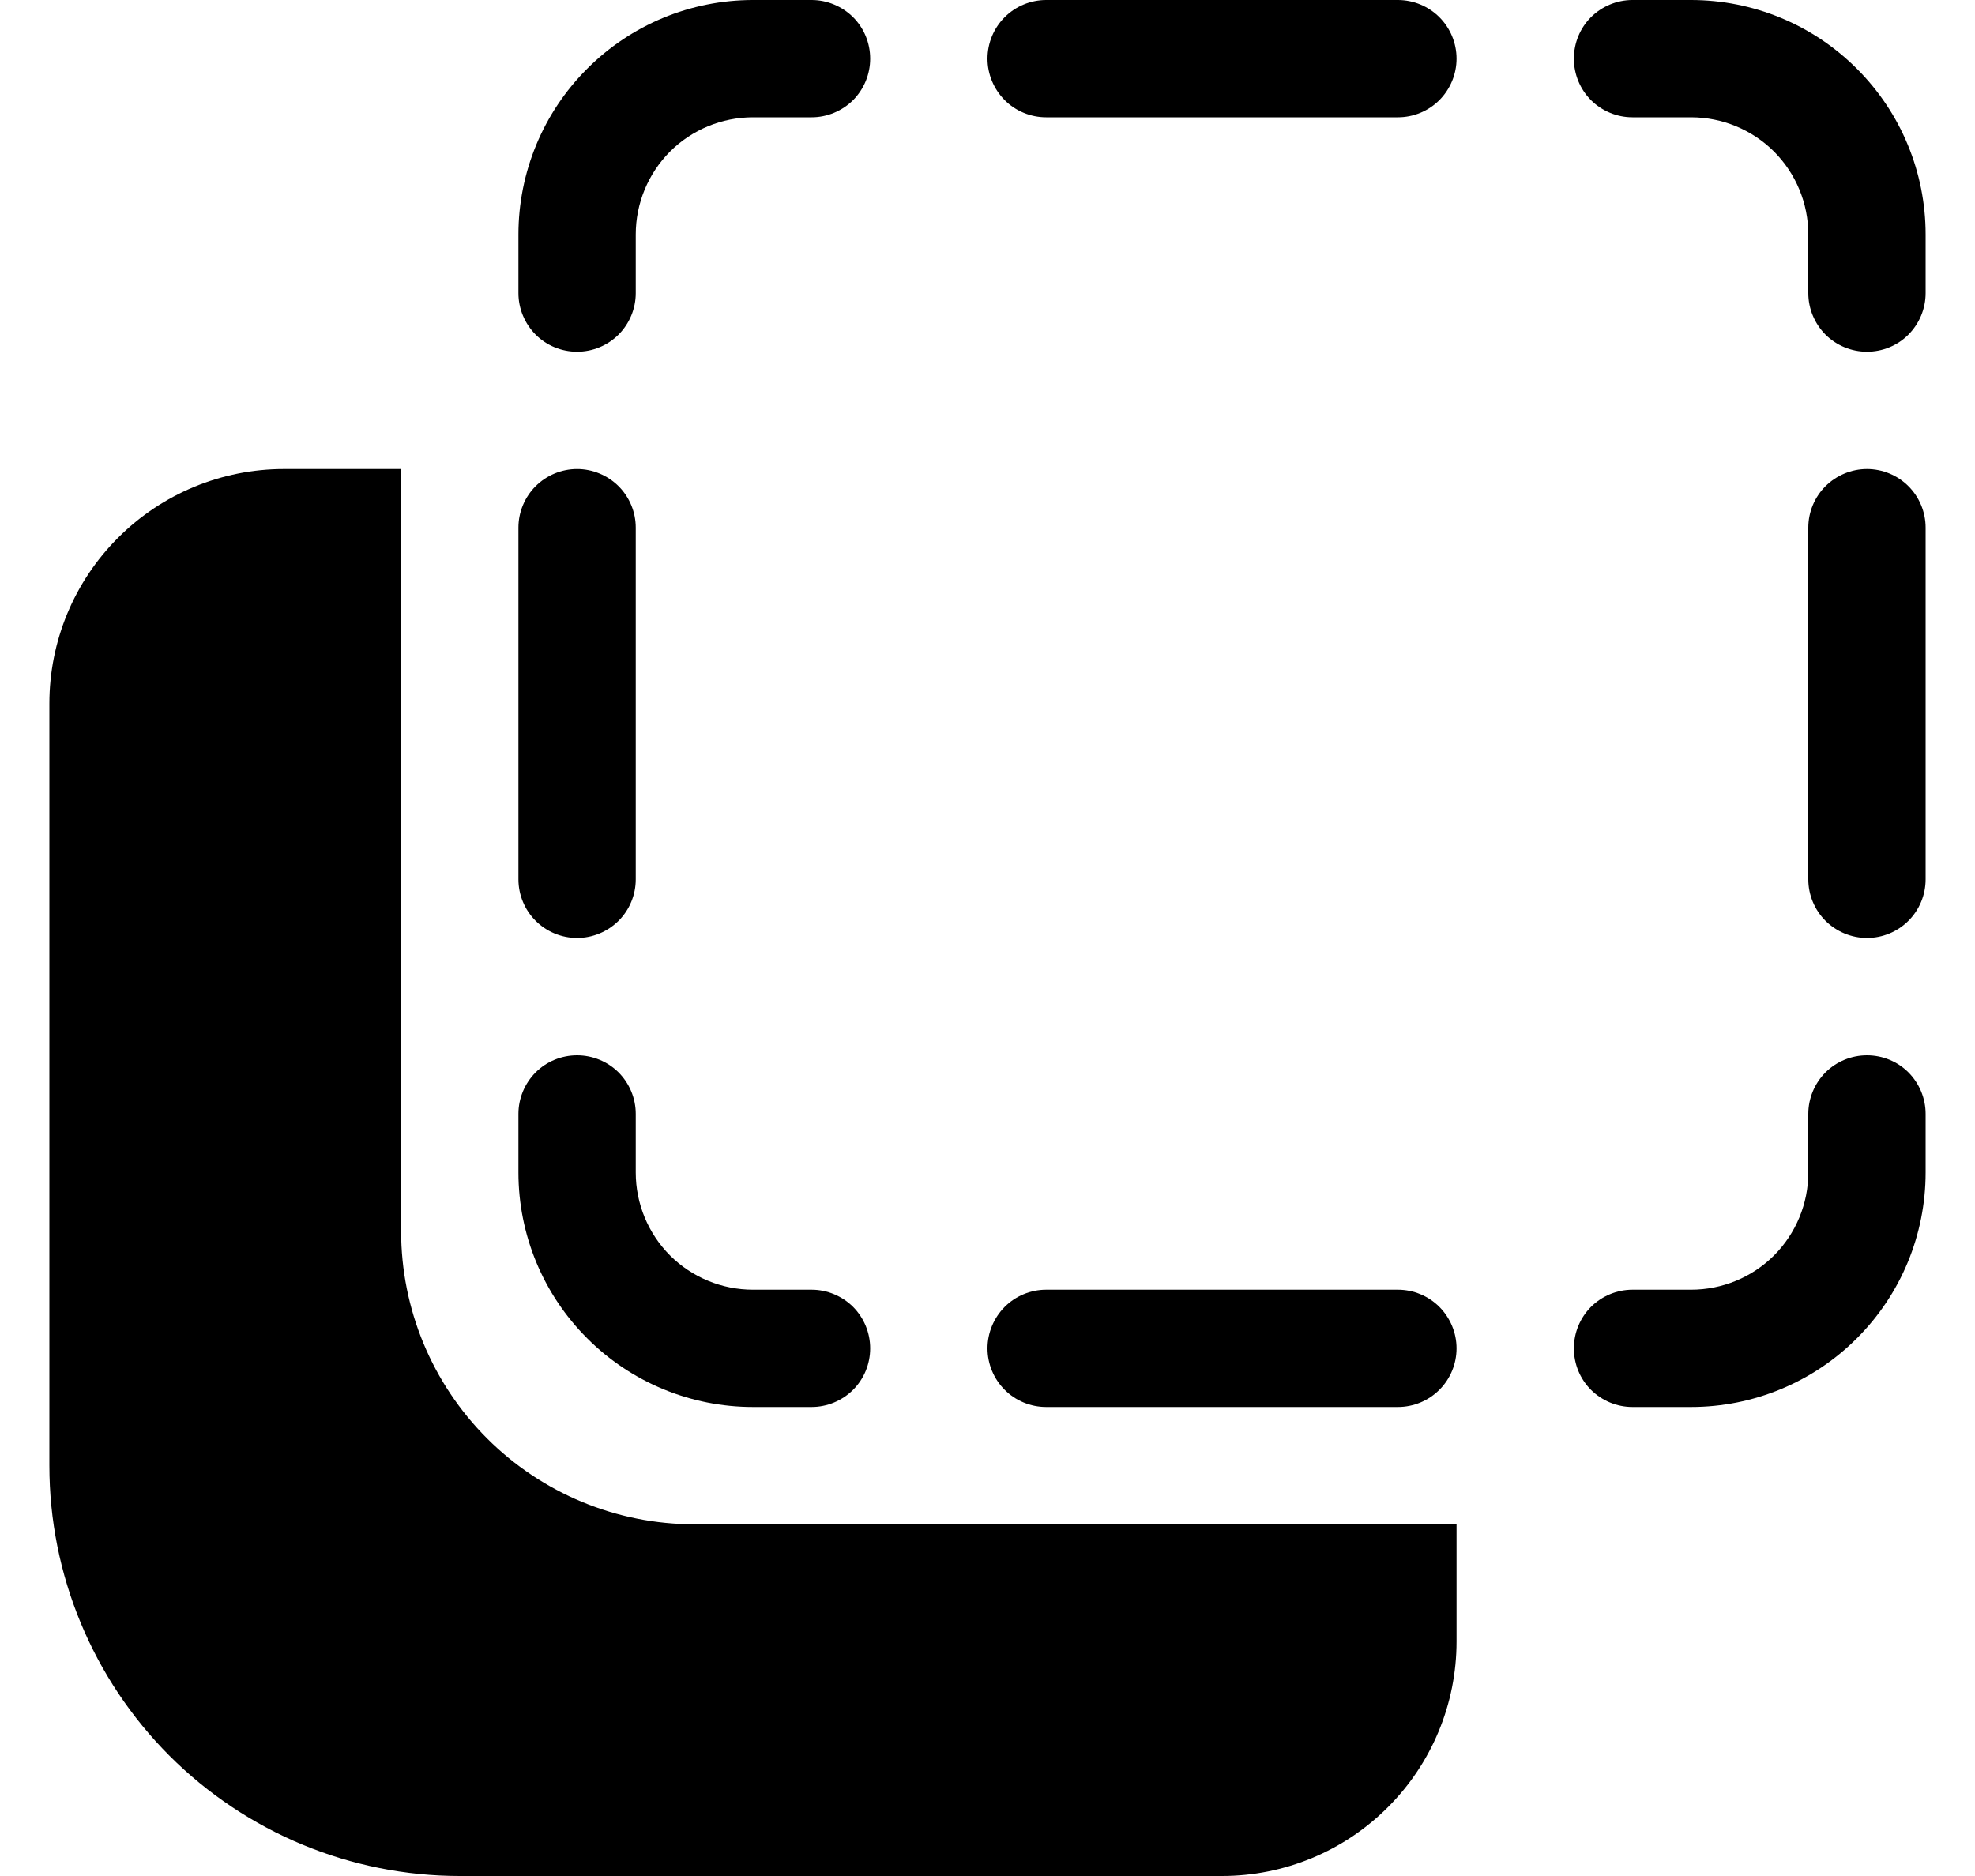 <svg width="20" height="19" viewBox="0 0 20 19" fill="none" xmlns="http://www.w3.org/2000/svg">
<path d="M7.625 1.188C7.31 1.188 7.008 1.313 6.785 1.535C6.563 1.758 6.438 2.06 6.438 2.375V2.969C6.438 3.126 6.375 3.277 6.264 3.389C6.152 3.5 6.001 3.562 5.844 3.562C5.686 3.562 5.535 3.5 5.424 3.389C5.313 3.277 5.25 3.126 5.25 2.969V2.375C5.25 1.745 5.5 1.141 5.946 0.696C6.391 0.25 6.995 0 7.625 0H8.219C8.376 0 8.527 0.063 8.639 0.174C8.75 0.285 8.812 0.436 8.812 0.594C8.812 0.751 8.75 0.902 8.639 1.014C8.527 1.125 8.376 1.188 8.219 1.188H7.625ZM6.438 11.875C6.438 12.19 6.563 12.492 6.785 12.715C7.008 12.937 7.31 13.062 7.625 13.062H8.219C8.376 13.062 8.527 13.125 8.639 13.236C8.75 13.348 8.812 13.499 8.812 13.656C8.812 13.814 8.75 13.965 8.639 14.076C8.527 14.187 8.376 14.25 8.219 14.25H7.625C6.995 14.25 6.391 14 5.946 13.554C5.5 13.109 5.25 12.505 5.25 11.875V11.281C5.25 11.124 5.313 10.973 5.424 10.861C5.535 10.75 5.686 10.688 5.844 10.688C6.001 10.688 6.152 10.75 6.264 10.861C6.375 10.973 6.438 11.124 6.438 11.281V11.875ZM6.438 5.344C6.438 5.186 6.375 5.035 6.264 4.924C6.152 4.813 6.001 4.75 5.844 4.75C5.686 4.75 5.535 4.813 5.424 4.924C5.313 5.035 5.25 5.186 5.25 5.344V8.906C5.25 9.064 5.313 9.215 5.424 9.326C5.535 9.437 5.686 9.5 5.844 9.5C6.001 9.5 6.152 9.437 6.264 9.326C6.375 9.215 6.438 9.064 6.438 8.906V5.344Z" fill="black"/>
<path d="M17.125 1.188C17.44 1.188 17.742 1.313 17.965 1.535C18.187 1.758 18.312 2.06 18.312 2.375V2.969C18.312 3.126 18.375 3.277 18.486 3.389C18.598 3.5 18.749 3.562 18.906 3.562C19.064 3.562 19.215 3.5 19.326 3.389C19.437 3.277 19.5 3.126 19.5 2.969V2.375C19.5 1.745 19.25 1.141 18.804 0.696C18.359 0.25 17.755 0 17.125 0H16.531C16.374 0 16.223 0.063 16.111 0.174C16 0.285 15.938 0.436 15.938 0.594C15.938 0.751 16 0.902 16.111 1.014C16.223 1.125 16.374 1.188 16.531 1.188H17.125ZM17.125 13.062C17.44 13.062 17.742 12.937 17.965 12.715C18.187 12.492 18.312 12.19 18.312 11.875V11.281C18.312 11.124 18.375 10.973 18.486 10.861C18.598 10.75 18.749 10.688 18.906 10.688C19.064 10.688 19.215 10.75 19.326 10.861C19.437 10.973 19.5 11.124 19.5 11.281V11.875C19.5 12.505 19.25 13.109 18.804 13.554C18.359 14 17.755 14.25 17.125 14.25H16.531C16.374 14.25 16.223 14.187 16.111 14.076C16 13.965 15.938 13.814 15.938 13.656C15.938 13.499 16 13.348 16.111 13.236C16.223 13.125 16.374 13.062 16.531 13.062H17.125ZM18.906 4.75C18.749 4.75 18.598 4.813 18.486 4.924C18.375 5.035 18.312 5.186 18.312 5.344V8.906C18.312 9.064 18.375 9.215 18.486 9.326C18.598 9.437 18.749 9.5 18.906 9.5C19.064 9.5 19.215 9.437 19.326 9.326C19.437 9.215 19.5 9.064 19.5 8.906V5.344C19.5 5.186 19.437 5.035 19.326 4.924C19.215 4.813 19.064 4.75 18.906 4.75ZM10.594 0C10.436 0 10.285 0.063 10.174 0.174C10.063 0.285 10 0.436 10 0.594C10 0.751 10.063 0.902 10.174 1.014C10.285 1.125 10.436 1.188 10.594 1.188H14.156C14.314 1.188 14.465 1.125 14.576 1.014C14.687 0.902 14.75 0.751 14.75 0.594C14.75 0.436 14.687 0.285 14.576 0.174C14.465 0.063 14.314 0 14.156 0H10.594Z" fill="black"/>
<path d="M10 13.656C10 13.499 10.063 13.348 10.174 13.236C10.285 13.125 10.436 13.062 10.594 13.062H14.156C14.314 13.062 14.465 13.125 14.576 13.236C14.687 13.348 14.75 13.499 14.75 13.656C14.75 13.814 14.687 13.965 14.576 14.076C14.465 14.187 14.314 14.25 14.156 14.25H10.594C10.436 14.25 10.285 14.187 10.174 14.076C10.063 13.965 10 13.814 10 13.656Z" fill="black"/>
<path d="M2.875 4.75H4.062V12.469C4.062 13.256 4.375 14.011 4.932 14.568C5.489 15.125 6.244 15.438 7.031 15.438H14.75V16.625C14.75 17.255 14.5 17.859 14.054 18.304C13.609 18.75 13.005 19 12.375 19H4.656C3.554 19 2.497 18.562 1.717 17.783C0.938 17.003 0.5 15.946 0.5 14.844V7.125C0.5 6.495 0.75 5.891 1.196 5.446C1.641 5 2.245 4.75 2.875 4.75Z" fill="black"/>
</svg>
